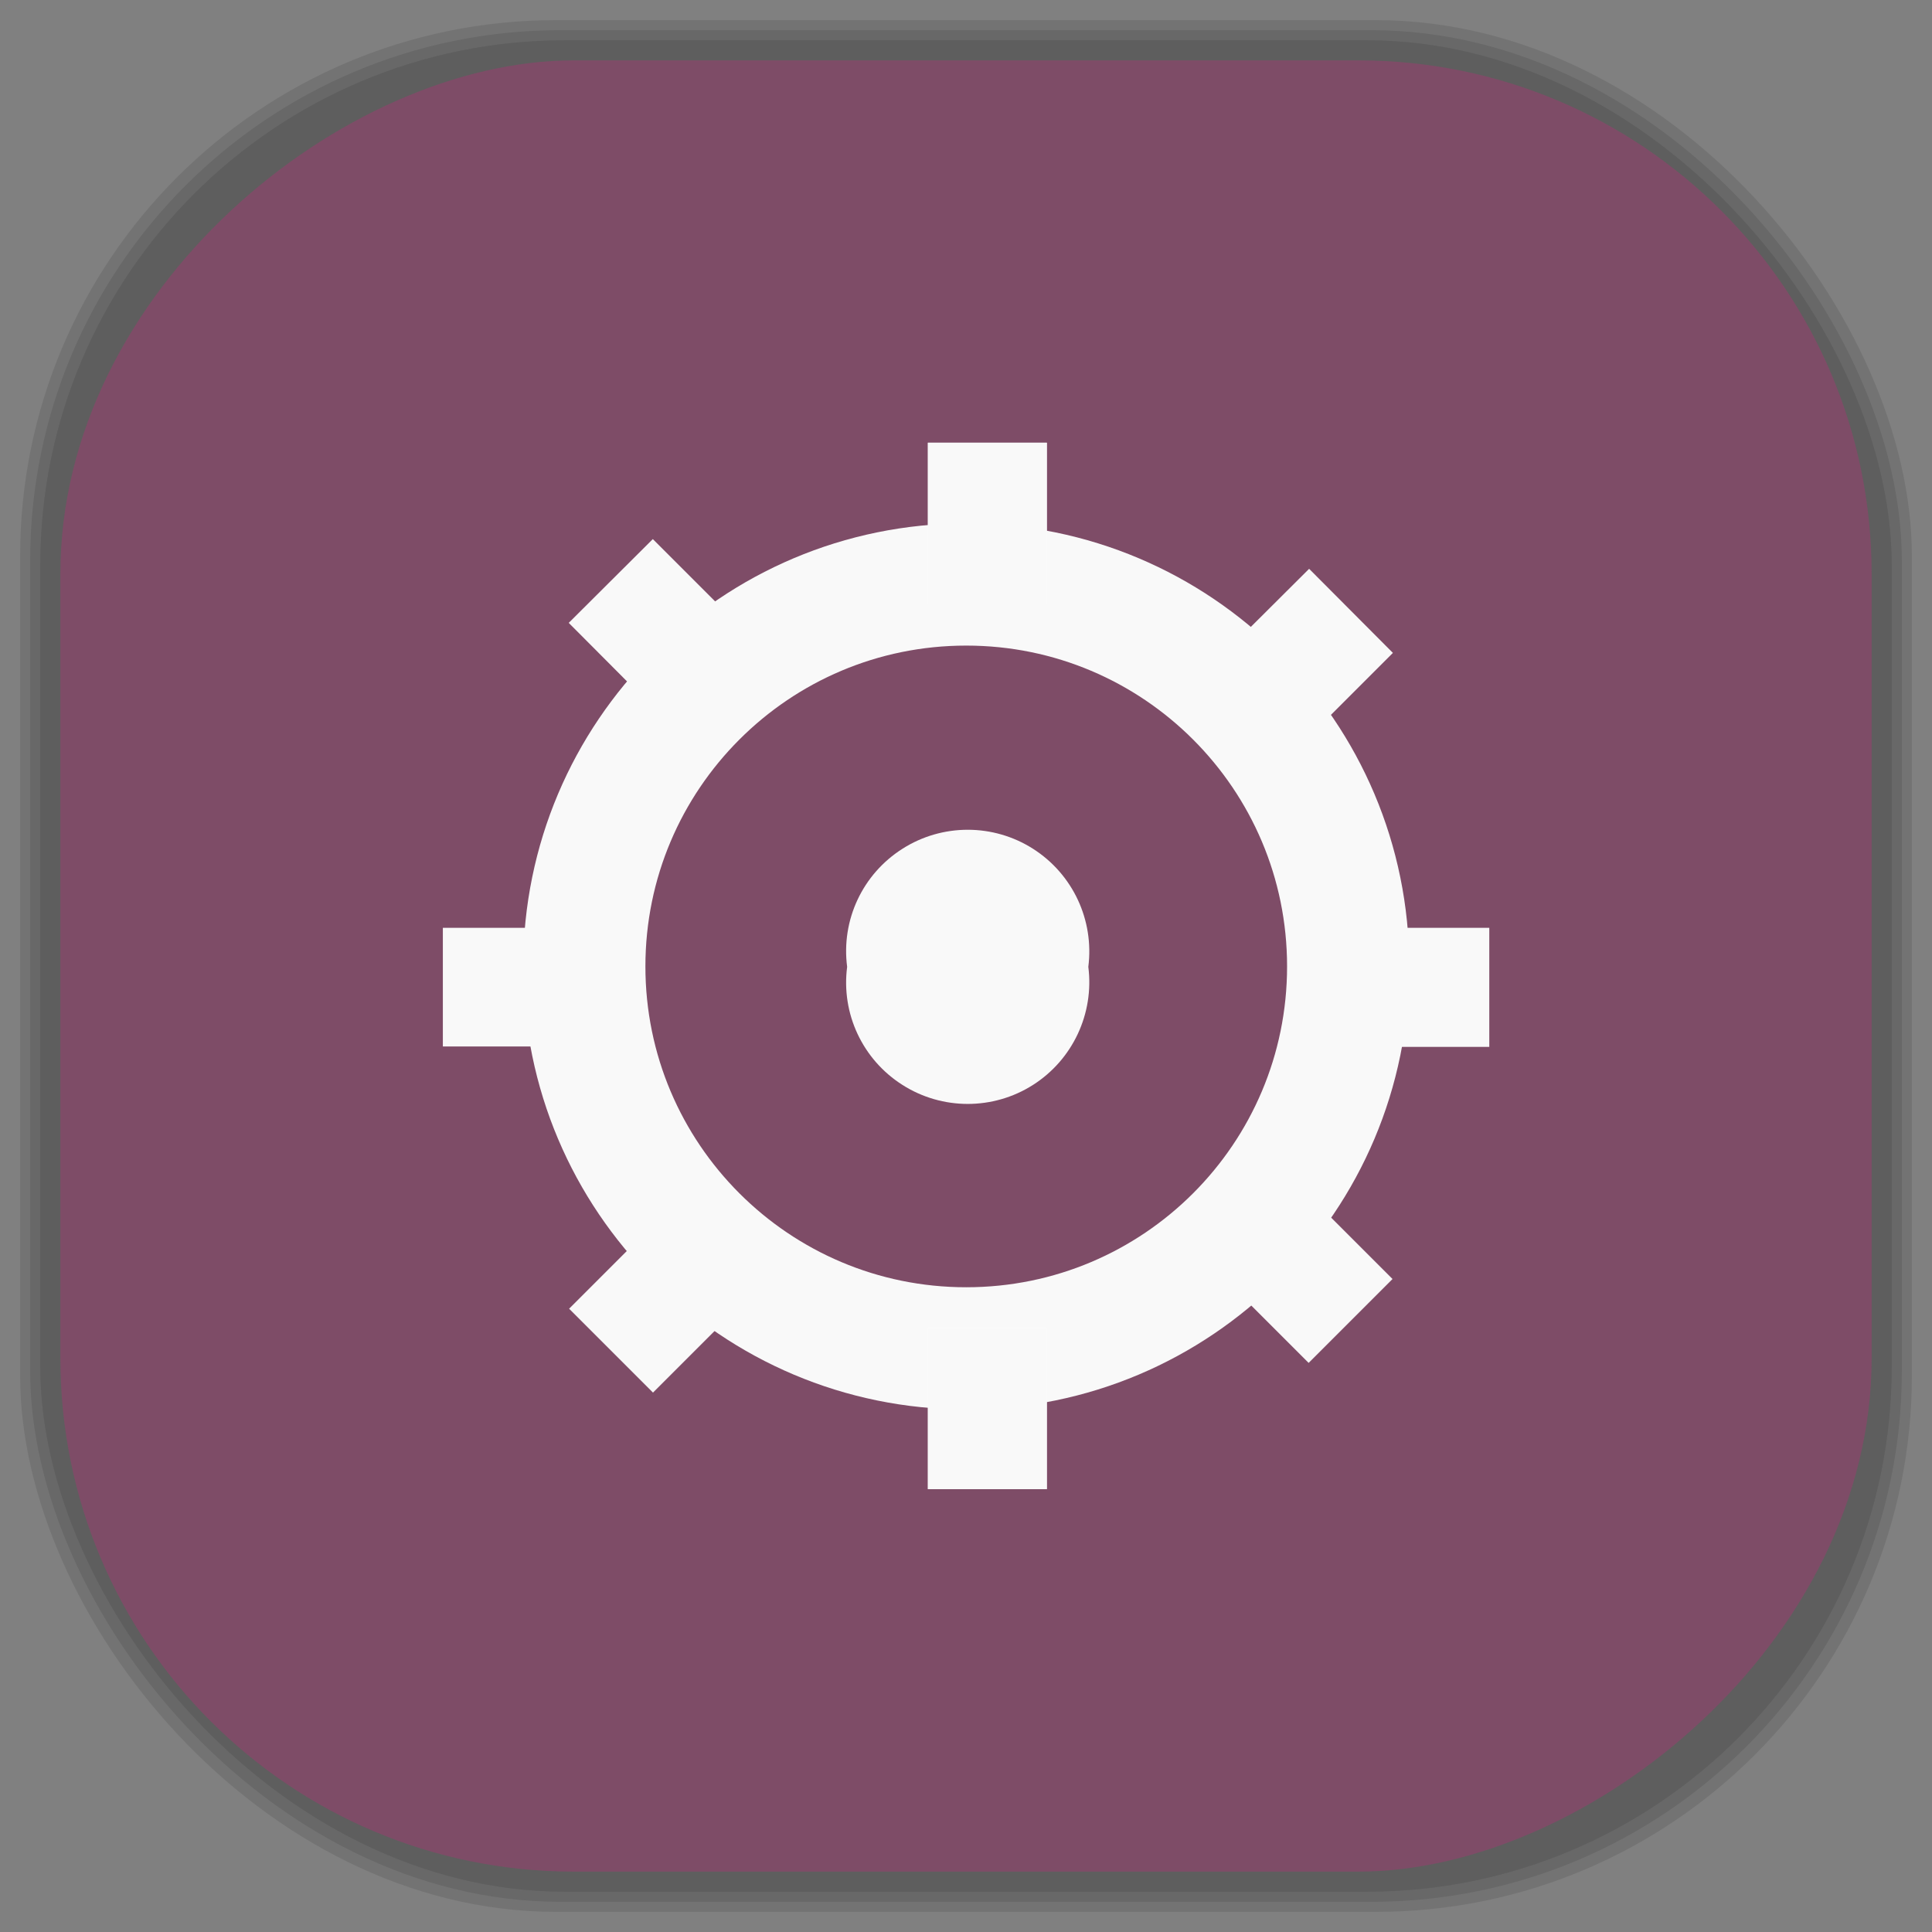<?xml version="1.0" encoding="UTF-8" standalone="no"?>
<svg
   xmlns:dc="http://purl.org/dc/elements/1.1/"
   xmlns:cc="http://creativecommons.org/ns#"
   xmlns:rdf="http://www.w3.org/1999/02/22-rdf-syntax-ns#"
   xmlns:svg="http://www.w3.org/2000/svg"
   xmlns="http://www.w3.org/2000/svg"
   xmlns:xlink="http://www.w3.org/1999/xlink"
   xmlns:sodipodi="http://sodipodi.sourceforge.net/DTD/sodipodi-0.dtd"
   xmlns:inkscape="http://www.inkscape.org/namespaces/inkscape"
   viewBox="0 0 48 48"
   id="svg2"
   version="1.1"
   inkscape:version="0.48.4 r9939"
   width="100%"
   height="100%"
   sodipodi:docname="cog.svg">
  <rect x="0" y="0" width="48" height="48" fill="#808080" stroke="none"/>
  <sodipodi:namedview
     pagecolor="#ffffff"
     bordercolor="#666666"
     borderopacity="1"
     objecttolerance="10"
     gridtolerance="10"
     guidetolerance="10"
     inkscape:pageopacity="0"
     inkscape:pageshadow="2"
     inkscape:window-width="1440"
     inkscape:window-height="834"
     id="namedview107"
     showgrid="false"
     inkscape:zoom="4.9166667"
     inkscape:cx="-1.4237288"
     inkscape:cy="24"
     inkscape:window-x="0"
     inkscape:window-y="27"
     inkscape:window-maximized="1"
     inkscape:current-layer="svg2" />
  <defs
     id="defs4">
    <linearGradient
       id="linearGradient3764"
       x1="1"
       x2="47"
       gradientUnits="userSpaceOnUse"
       gradientTransform="matrix(0,-1,1,0,-1.5e-6,48)">
      <stop
         stop-color="#7e4c67"
         stop-opacity="1"
         id="stop7" />
      <stop
         offset="1"
         stop-color="#8b5371"
         stop-opacity="1"
         id="stop9" />
    </linearGradient>
    <clipPath
       id="clipPath-931746650">
      <g
         transform="translate(0,-1004.362)"
         id="g12">
        <path
           d="m -24 13 c 0 1.105 -0.672 2 -1.5 2 -0.828 0 -1.5 -0.895 -1.5 -2 0 -1.105 0.672 -2 1.5 -2 0.828 0 1.5 0.895 1.5 2 z"
           transform="matrix(15.333,0,0,11.5,415,878.862)"
           fill="#1890d0"
           id="path14" />
      </g>
    </clipPath>
    <clipPath
       id="clipPath-946816742">
      <g
         transform="translate(0,-1004.362)"
         id="g17">
        <path
           d="m -24 13 c 0 1.105 -0.672 2 -1.5 2 -0.828 0 -1.5 -0.895 -1.5 -2 0 -1.105 0.672 -2 1.5 -2 0.828 0 1.5 0.895 1.5 2 z"
           transform="matrix(15.333,0,0,11.5,415,878.862)"
           fill="#1890d0"
           id="path19" />
      </g>
    </clipPath>
    <path
       id="SVGCleanerId_0"
       d="m 6.507 9.61 l 0.537 0 l 0 0.535 l -0.537 0 m 0 -0.535"
       stroke-opacity="1"
       stroke-width="0.594"
       stroke-linejoin="miter"
       stroke-miterlimit="5.8"
       stroke-linecap="butt" />
    <path
       id="SVGCleanerId_1"
       d="m 6.506 9.61 l 0.535 0 l 0 0.535 l -0.535 0 m 0 -0.535"
       stroke-opacity="1"
       stroke-width="0.594"
       stroke="#f9f9f9"
       stroke-linejoin="miter"
       stroke-miterlimit="5.8"
       stroke-linecap="butt" />
    <path
       id="SVGCleanerId_2"
       d="m 6.507 3.401 l 0.537 0 l 0 0.535 l -0.537 0 m 0 -0.535"
       stroke-opacity="1"
       stroke-width="0.594"
       stroke-linejoin="miter"
       stroke-miterlimit="5.8"
       stroke-linecap="butt" />
    <path
       id="SVGCleanerId_3"
       d="m 6.506 3.4 l 0.536 0.001 l 0 0.535 l -0.536 0.001 m 0 -0.536"
       stroke-opacity="1"
       stroke-width="0.594"
       stroke="#f9f9f9"
       stroke-linejoin="miter"
       stroke-miterlimit="5.8"
       stroke-linecap="butt" />
    <linearGradient
       id="linearGradient3764-1"
       x1="1"
       x2="47"
       gradientUnits="userSpaceOnUse"
       gradientTransform="matrix(0,-1,1,0,-1.5e-6,48)">
      <stop
         stop-color="#b5945b"
         stop-opacity="1"
         id="stop7-2" />
      <stop
         offset="1"
         stop-color="#bb9e69"
         stop-opacity="1"
         id="stop9-3" />
    </linearGradient>
    <clipPath
       id="clipPath-899834956">
      <g
         transform="translate(0,-1004.362)"
         id="g12-4">
        <path
           d="m -24 13 c 0 1.105 -0.672 2 -1.5 2 -0.828 0 -1.5 -0.895 -1.5 -2 0 -1.105 0.672 -2 1.5 -2 0.828 0 1.5 0.895 1.5 2 z"
           transform="matrix(15.333,0,0,11.5,415,878.862)"
           fill="#1890d0"
           id="path14-7" />
      </g>
    </clipPath>
    <clipPath
       id="clipPath-909443126">
      <g
         transform="translate(0,-1004.362)"
         id="g17-5">
        <path
           d="m -24 13 c 0 1.105 -0.672 2 -1.5 2 -0.828 0 -1.5 -0.895 -1.5 -2 0 -1.105 0.672 -2 1.5 -2 0.828 0 1.5 0.895 1.5 2 z"
           transform="matrix(15.333,0,0,11.5,415,878.862)"
           fill="#1890d0"
           id="path19-5" />
      </g>
    </clipPath>
    <clipPath
       id="clipPath-909443126-7">
      <g
         transform="translate(0,-1004.362)"
         id="g17-2">
        <path
           style="fill:#1890d0"
           inkscape:connector-curvature="0"
           d="m -24,13 c 0,1.105 -0.672,2 -1.5,2 -0.828,0 -1.5,-0.895 -1.5,-2 0,-1.105 0.672,-2 1.5,-2 0.828,0 1.5,0.895 1.5,2 z"
           transform="matrix(15.333,0,0,11.5,415,878.862)"
           id="path19-3" />
      </g>
    </clipPath>
    <linearGradient
       id="linearGradient3759">
      <stop
         id="stop3761"
         offset="0"
         style="stop-color:#a75e15;stop-opacity:1;" />
      <stop
         id="stop3763"
         offset="1"
         style="stop-color:#ffffff;stop-opacity:0;" />
    </linearGradient>
    <linearGradient
       id="linearGradient3777">
      <stop
         id="stop3779"
         offset="0"
         style="stop-color:#e0dd00;stop-opacity:1;" />
      <stop
         id="stop3781"
         offset="1"
         style="stop-color:#000000;stop-opacity:0;" />
    </linearGradient>
    <clipPath
       id="clipPath-946816742-3">
      <g
         transform="translate(0,-1004.362)"
         id="g17-0">
        <path
           style="fill:#1890d0"
           inkscape:connector-curvature="0"
           d="m -24,13 c 0,1.105 -0.672,2 -1.5,2 -0.828,0 -1.5,-0.895 -1.5,-2 0,-1.105 0.672,-2 1.5,-2 0.828,0 1.5,0.895 1.5,2 z"
           transform="matrix(15.333,0,0,11.5,415,878.862)"
           id="path19-8" />
      </g>
    </clipPath>
  </defs>
  <g
     id="g37" />
  <g
     id="g3133">
    <g
       inkscape:label="shadows"
       id="layer2">
      <rect
         ry="13.037"
         rx="13.037"
         y="1"
         x="1"
         height="46"
         width="46"
         id="rect3007"
         style="opacity:0.1;fill:#000000;fill-opacity:1;fill-rule:nonzero;stroke:none" />
      <rect
         style="opacity:0.1;fill:#000000;fill-opacity:1;fill-rule:nonzero;stroke:none"
         id="rect3011"
         width="47"
         height="47"
         x="0.5"
         y="0.5"
         rx="13.32"
         ry="13.32" />
      <rect
         style="opacity:0.1;fill:#000000;fill-opacity:1;fill-rule:nonzero;stroke:none"
         id="rect3013"
         width="46.5"
         height="46.5"
         x="0.75"
         y="0.75"
         rx="13.178"
         ry="13.178" />
    </g>
    <g
       style="display:inline"
       inkscape:label="background-color"
       id="layer1">
      <rect
         transform="matrix(0,-1,1,0,0,0)"
         ry="12.753"
         rx="12.753"
         y="1.5"
         x="-46.5"
         height="45"
         width="45"
         id="rect2988"
         style="fill:#7e4c67;fill-opacity:1;fill-rule:nonzero;stroke:none" />
    </g>
  </g>
  <g
     transform="translate(-0.001,0.001)"
     id="g73-0">
    <g
       clip-path="url(#clipPath-946816742-3)"
       id="g75-7">
      <!-- color: #8b5371 -->
      <g
         id="g77-8">
        <path
           style="fill:none;stroke:#f9f9f9;stroke-width:4;stroke-linecap:butt;stroke-linejoin:round;stroke-miterlimit:5.8;stroke-opacity:1"
           inkscape:connector-curvature="0"
           d="M 35,24.5 C 35,31.405 29.403,37.002 22.498,37.002 15.593,37.002 9.996,31.405 9.996,24.5 9.996,17.595 15.593,11.998 22.498,11.998 29.403,11.998 35,17.595 35,24.5 m 0,0"
           transform="matrix(0.759,0,0,0.759,6.931,5.414)"
           stroke-miterlimit="5.8"
           id="path79-7" />
        <use
           height="1052.362"
           width="744.094"
           y="0"
           x="0"
           style="fill:none;stroke:#ffffff"
           transform="scale(3.543,3.543)"
           xlink:href="#SVGCleanerId_0"
           id="use81-8" />
        <path
           style="fill:none;stroke:#ffffff;stroke-width:0.594;stroke-linecap:butt;stroke-linejoin:miter;stroke-miterlimit:5.8;stroke-opacity:1"
           inkscape:connector-curvature="0"
           d="m 6.507,3.401 0.537,0 0,0.535 -0.537,0 m 0,-0.535"
           transform="scale(3.543,3.543)"
           stroke-miterlimit="5.8"
           id="path83-1" />
        <use
           height="1052.362"
           width="744.094"
           y="0"
           x="0"
           style="fill:none"
           transform="matrix(8.8201e-5,3.543,-3.543,8.8201e-5,47.999,-5.98112e-4)"
           xlink:href="#SVGCleanerId_1"
           id="use85-3" />
        <path
           style="fill:none;stroke:#f9f9f9;stroke-width:0.594;stroke-linecap:butt;stroke-linejoin:miter;stroke-miterlimit:5.8;stroke-opacity:1"
           inkscape:connector-curvature="0"
           d="m 6.506,3.401 0.538,0 0,0.535 -0.538,0 m 0,-0.535"
           transform="matrix(8.8201e-5,3.543,-3.543,8.8201e-5,47.999,-5.98112e-4)"
           stroke-miterlimit="5.8"
           id="path87-6" />
        <use
           height="1052.362"
           width="744.094"
           y="0"
           x="0"
           style="fill:none;stroke:#f9f9f9"
           transform="scale(3.543,3.543)"
           xlink:href="#SVGCleanerId_0"
           id="use89-8" />
        <use
           height="1052.362"
           width="744.094"
           y="0"
           x="0"
           style="fill:none;stroke:#f9f9f9"
           transform="scale(3.543,3.543)"
           xlink:href="#SVGCleanerId_2"
           id="use91-5" />
        <use
           height="1052.362"
           width="744.094"
           y="0"
           x="0"
           style="fill:none"
           transform="matrix(2.505,-2.505,2.505,2.505,-9.941,24)"
           xlink:href="#SVGCleanerId_1"
           id="use93-1" />
        <path
           style="fill:none;stroke:#f9f9f9;stroke-width:0.594;stroke-linecap:butt;stroke-linejoin:miter;stroke-miterlimit:5.8;stroke-opacity:1"
           inkscape:connector-curvature="0"
           d="m 6.506,3.4 0.536,10e-4 0,0.535 -0.536,10e-4 m 0,-0.536"
           transform="matrix(2.505,-2.505,2.505,2.505,-9.941,24)"
           stroke-miterlimit="5.8"
           id="path95-2" />
        <use
           height="1052.362"
           width="744.094"
           y="0"
           x="0"
           style="fill:none"
           transform="matrix(2.505,2.505,-2.505,2.505,24,-9.941)"
           xlink:href="#SVGCleanerId_1"
           id="use97-8" />
        <use
           height="1052.362"
           width="744.094"
           y="0"
           x="0"
           style="fill:none"
           transform="matrix(2.505,2.505,-2.505,2.505,24,-9.941)"
           xlink:href="#SVGCleanerId_3"
           id="use99-3" />
        <path
           style="fill:#f9f9f9;fill-opacity:1;fill-rule:nonzero;stroke:none"
           inkscape:connector-curvature="0"
           d="m 27.04,24.02 c 0.148,1.16 -0.387,2.305 -1.375,2.934 -0.988,0.629 -2.254,0.629 -3.242,0 -0.992,-0.629 -1.527,-1.773 -1.375,-2.934 -0.152,-1.164 0.383,-2.305 1.375,-2.934 0.988,-0.629 2.254,-0.629 3.242,0 0.988,0.629 1.523,1.77 1.375,2.934 m 0,0"
           id="path101-0" />
      </g>
    </g>
  </g>
</svg>
